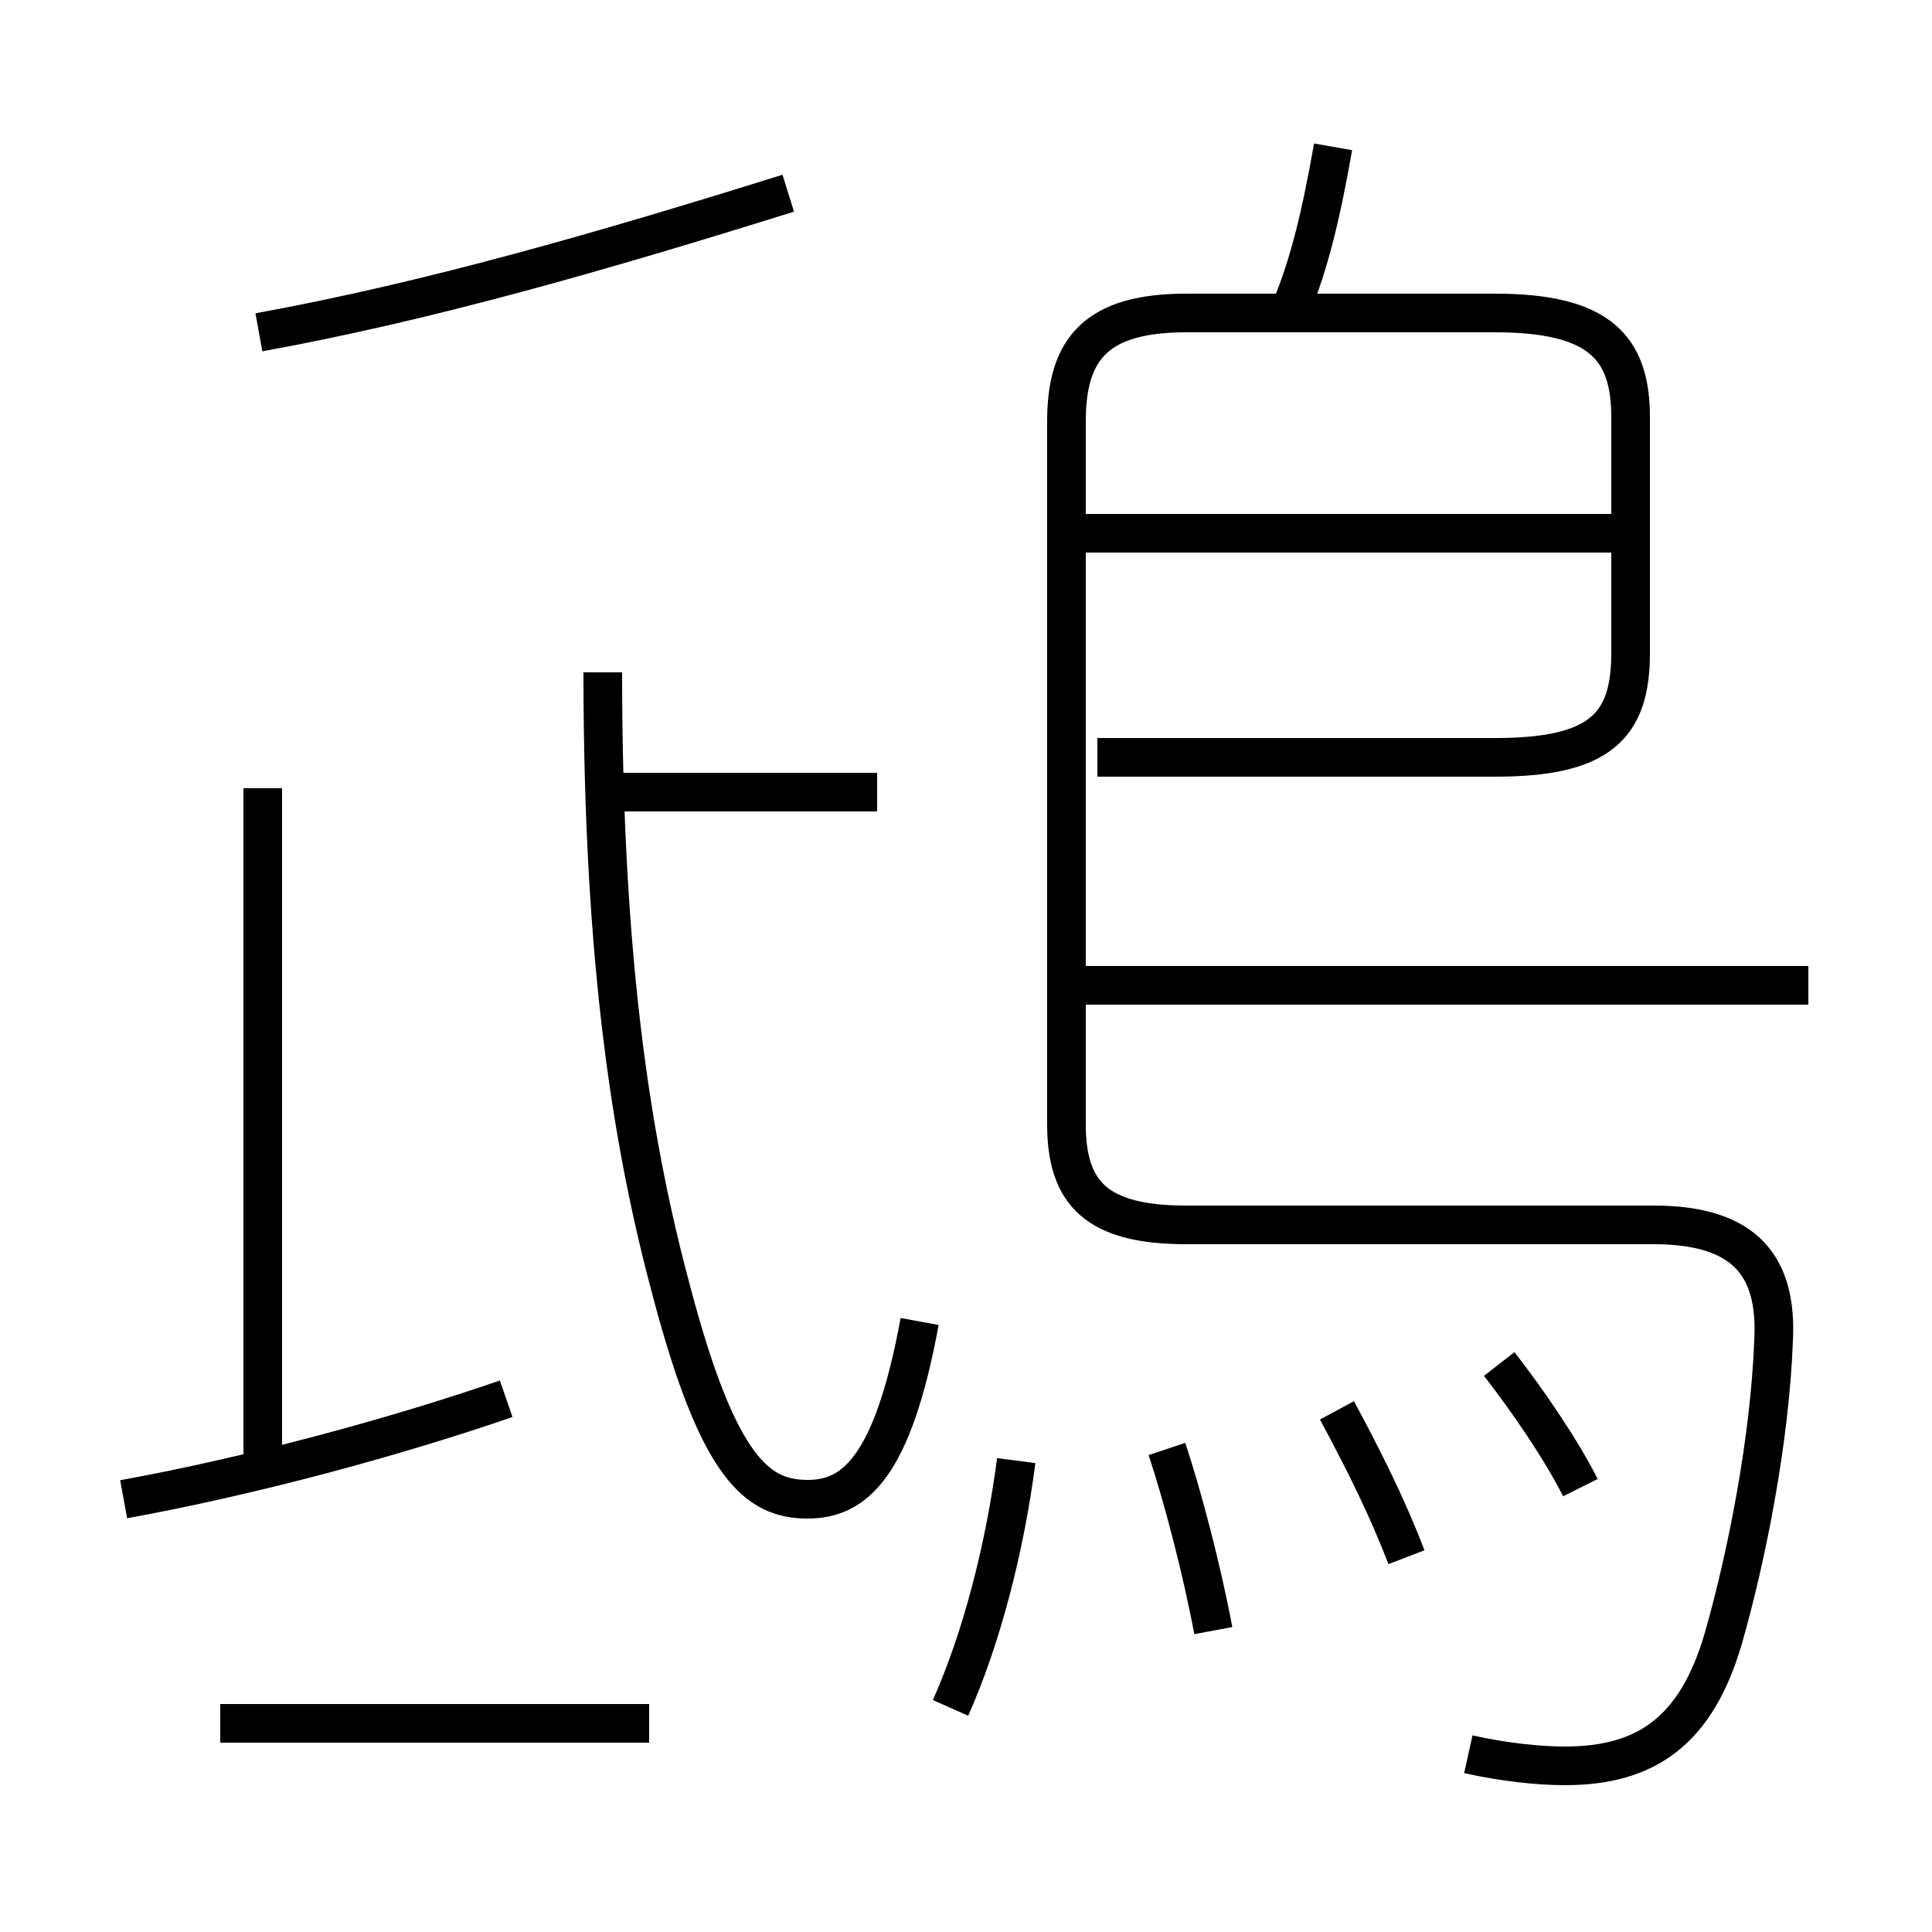 <?xml version='1.0' encoding='utf8'?>
<svg viewBox="0.0 -6.0 50.0 50.0" version="1.1" xmlns="http://www.w3.org/2000/svg">
<rect x="0.0" y="-6.0" width="50.0" height="50.0" fill="#808080" stroke="none"/>
<rect x="-1000" y="-1000" width="2000" height="2000" stroke="white" fill="white"/>
<g style="fill:white;stroke:#000000;  stroke-width:1">
<path d="M 38.0 1.4 C 38.9 1.6 39.8 1.7 40.5 1.7 C 42.6 1.7 43.9 0.8 44.6 -1.6 C 45.2 -3.7 45.8 -6.7 45.9 -9.3 C 46.0 -11.2 45.2 -12.3 42.8 -12.3 L 30.7 -12.3 C 28.4 -12.3 27.6 -13.1 27.6 -14.9 L 27.6 -33.1 C 27.6 -35.0 28.4 -35.9 30.7 -35.9 L 38.7 -35.9 C 41.4 -35.9 42.2 -35.0 42.2 -33.2 L 42.2 -27.1 C 42.2 -25.2 41.4 -24.4 38.7 -24.4 L 28.4 -24.4 M 3.2 -5.2 C 6.5 -5.8 10.2 -6.8 13.1 -7.8 M 16.8 0.6 L 5.7 0.6 M 24.6 0.2 C 25.4 -1.6 26.0 -3.9 26.3 -6.2 M 6.8 -6.2 L 6.8 -23.6 M 23.8 -9.8 C 23.1 -6.0 22.1 -5.2 20.9 -5.2 C 19.6 -5.2 18.6 -6.0 17.4 -10.5 C 16.4 -14.2 15.6 -18.9 15.6 -26.6 M 31.4 -1.8 C 31.1 -3.4 30.6 -5.3 30.2 -6.5 M 22.7 -23.5 L 15.2 -23.5 M 36.4 -3.7 C 35.9 -5.0 35.3 -6.2 34.6 -7.5 M 6.7 -35.4 C 11.1 -36.2 15.6 -37.5 20.4 -39.0 M 40.9 -5.5 C 40.4 -6.5 39.5 -7.8 38.8 -8.7 M 46.8 -18.5 L 28.1 -18.5 M 41.9 -30.2 L 28.1 -30.2 M 33.4 -36.0 C 33.9 -37.2 34.2 -38.5 34.5 -40.2" transform="translate(0.0, 38.0)" />
</g>
</svg>